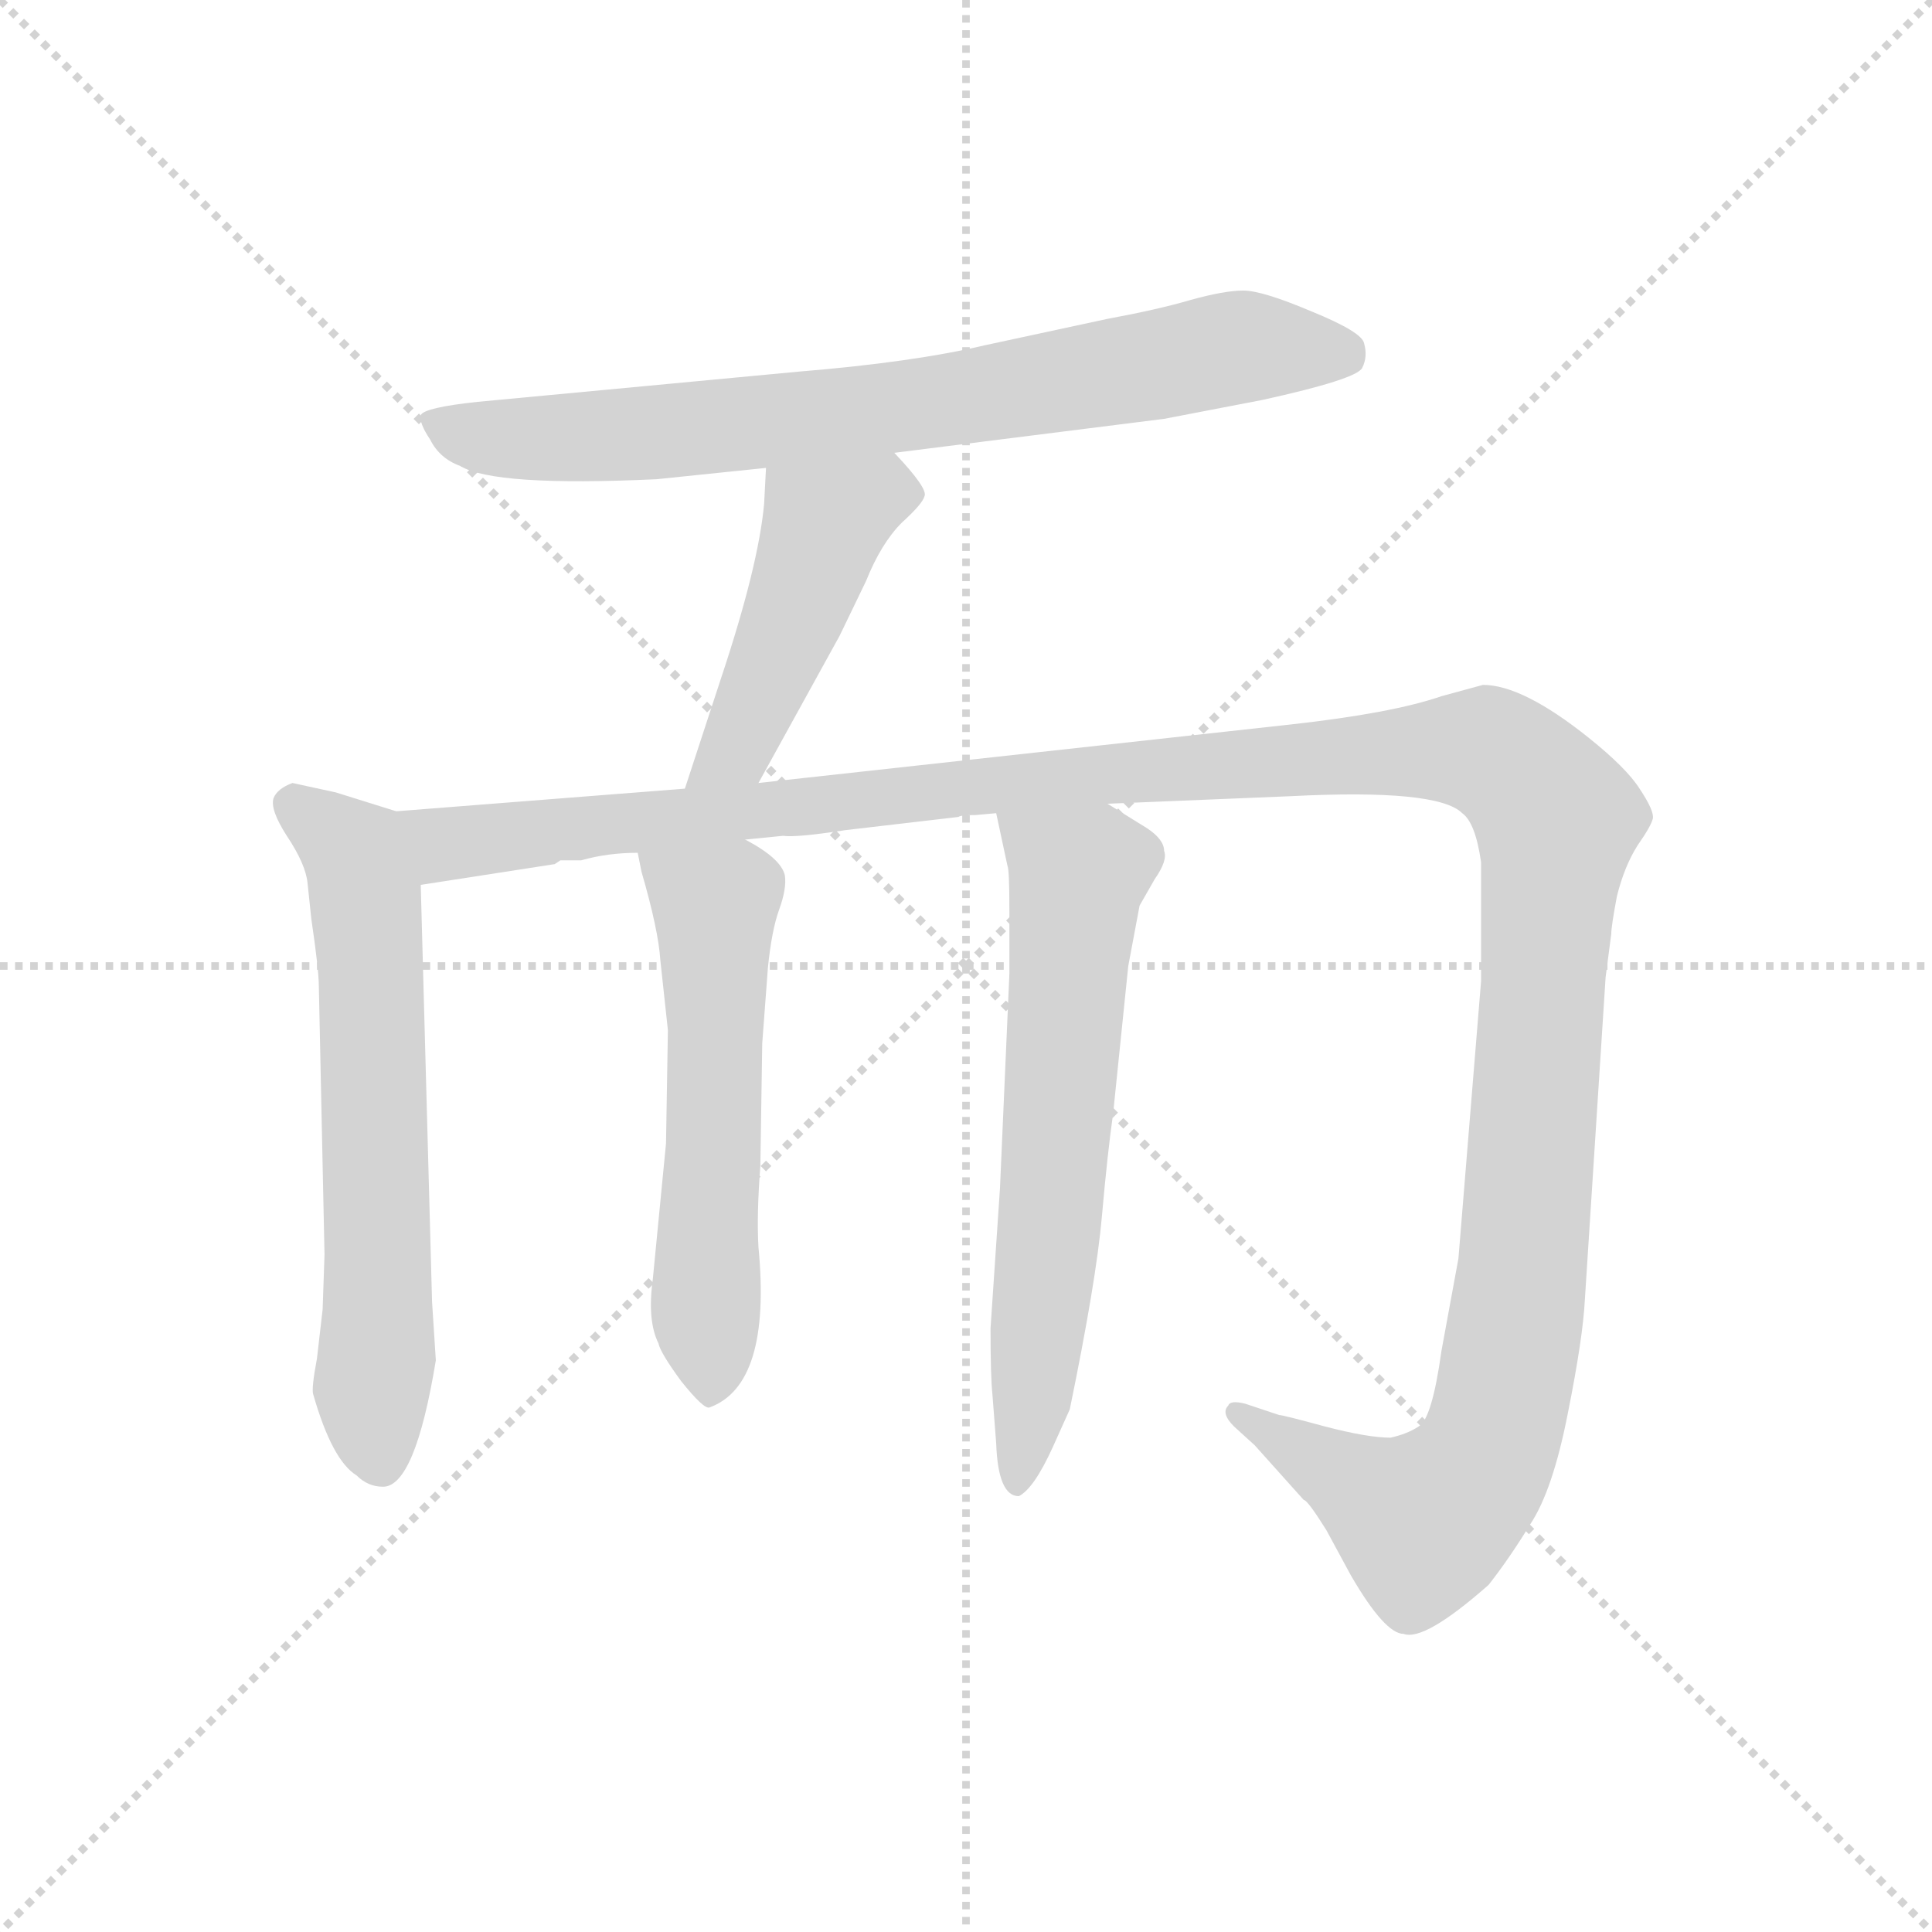 <svg xmlns="http://www.w3.org/2000/svg" version="1.1" viewBox="0 0 1024 1024">
  <g stroke="lightgray" stroke-dasharray="1,1" stroke-width="1" transform="scale(4, 4)">
    <line x1="0" y1="0" x2="256" y2="256" />
    <line x1="256" y1="0" x2="0" y2="256" />
    <line x1="128" y1="0" x2="128" y2="256" />
    <line x1="0" y1="128" x2="256" y2="128" />
  </g>
  <g transform="scale(1.0, -1.0) translate(0.0, -788.00)">
    <style type="text/css">
      
        @keyframes keyframes0 {
          from {
            stroke: blue;
            stroke-dashoffset: 744;
            stroke-width: 128;
          }
          71% {
            animation-timing-function: step-end;
            stroke: blue;
            stroke-dashoffset: 0;
            stroke-width: 128;
          }
          to {
            stroke: black;
            stroke-width: 1024;
          }
        }
        #make-me-a-hanzi-animation-0 {
          animation: keyframes0 0.855s both;
          animation-delay: 0s;
          animation-timing-function: linear;
        }
      
        @keyframes keyframes1 {
          from {
            stroke: blue;
            stroke-dashoffset: 460;
            stroke-width: 128;
          }
          60% {
            animation-timing-function: step-end;
            stroke: blue;
            stroke-dashoffset: 0;
            stroke-width: 128;
          }
          to {
            stroke: black;
            stroke-width: 1024;
          }
        }
        #make-me-a-hanzi-animation-1 {
          animation: keyframes1 0.624s both;
          animation-delay: 0.855s;
          animation-timing-function: linear;
        }
      
        @keyframes keyframes2 {
          from {
            stroke: blue;
            stroke-dashoffset: 620;
            stroke-width: 128;
          }
          67% {
            animation-timing-function: step-end;
            stroke: blue;
            stroke-dashoffset: 0;
            stroke-width: 128;
          }
          to {
            stroke: black;
            stroke-width: 1024;
          }
        }
        #make-me-a-hanzi-animation-2 {
          animation: keyframes2 0.755s both;
          animation-delay: 1.48s;
          animation-timing-function: linear;
        }
      
        @keyframes keyframes3 {
          from {
            stroke: blue;
            stroke-dashoffset: 1384;
            stroke-width: 128;
          }
          82% {
            animation-timing-function: step-end;
            stroke: blue;
            stroke-dashoffset: 0;
            stroke-width: 128;
          }
          to {
            stroke: black;
            stroke-width: 1024;
          }
        }
        #make-me-a-hanzi-animation-3 {
          animation: keyframes3 1.376s both;
          animation-delay: 2.234s;
          animation-timing-function: linear;
        }
      
        @keyframes keyframes4 {
          from {
            stroke: blue;
            stroke-dashoffset: 554;
            stroke-width: 128;
          }
          64% {
            animation-timing-function: step-end;
            stroke: blue;
            stroke-dashoffset: 0;
            stroke-width: 128;
          }
          to {
            stroke: black;
            stroke-width: 1024;
          }
        }
        #make-me-a-hanzi-animation-4 {
          animation: keyframes4 0.701s both;
          animation-delay: 3.611s;
          animation-timing-function: linear;
        }
      
        @keyframes keyframes5 {
          from {
            stroke: blue;
            stroke-dashoffset: 622;
            stroke-width: 128;
          }
          67% {
            animation-timing-function: step-end;
            stroke: blue;
            stroke-dashoffset: 0;
            stroke-width: 128;
          }
          to {
            stroke: black;
            stroke-width: 1024;
          }
        }
        #make-me-a-hanzi-animation-5 {
          animation: keyframes5 0.756s both;
          animation-delay: 4.312s;
          animation-timing-function: linear;
        }
      
    </style>
    
      <path d="M 474 548 L 617 566 L 669 576 Q 719 587 722 593 Q 725 599 723 606 Q 722 612 695 623 Q 669 634 659 634 Q 649 634 631 629 Q 614 624 587 619 L 522 605 Q 484 596 423 591 L 253 575 Q 225 572 223 568 Q 222 564 228 555 Q 233 545 244 541 Q 262 530 348 534 L 406 540 L 474 548 Z" fill="lightgray" />
    
      <path d="M 402 373 L 445 451 L 459 480 Q 467 500 478 511 Q 489 521 490 525 Q 492 529 474 548 C 454 570 408 570 406 540 L 405 521 Q 402 488 382 428 L 363 370 C 354 341 388 347 402 373 Z" fill="lightgray" />
    
      <path d="M 210 358 L 178 368 L 155 373 Q 147 370 145 365 Q 143 359 152 345 Q 162 330 163 320 L 165 301 Q 169 274 169 265 L 172 123 L 171 94 L 168 68 Q 165 52 166 49 Q 176 14 189 6 Q 195 0 203 0 Q 220 0 231 67 L 229 98 L 223 319 C 222 349 222 354 210 358 Z" fill="lightgray" />
    
      <path d="M 587 362 L 684 366 Q 762 370 775 357 Q 782 352 785 331 L 785 268 L 773 121 L 764 72 Q 759 36 752 32 Q 746 28 737 26 Q 725 26 702 32 Q 680 38 678 38 L 660 44 Q 652 46 651 43 Q 647 39 654 32 L 665 22 L 691 -7 Q 693 -7 703 -23 L 716 -47 Q 734 -78 744 -78 Q 755 -82 789 -52 Q 800 -38 811 -20 Q 823 -2 831 39 Q 839 79 840 99 L 851 270 L 854 293 Q 854 297 857 313 Q 861 329 868 340 Q 875 350 876 354 Q 877 358 869 370 Q 862 381 842 397 Q 807 425 786 425 L 764 419 Q 738 410 684 404 L 402 373 L 363 370 L 210 358 C 180 356 193 314 223 319 L 294 330 L 297 332 L 308 332 Q 322 336 338 336 L 395 343 L 415 345 Q 422 344 448 348 L 508 355 Q 509 356 517 356 L 528 357 L 587 362 Z" fill="lightgray" />
    
      <path d="M 338 336 L 340 326 Q 349 295 350 279 L 354 242 L 353 182 L 346 110 Q 343 88 349 76 Q 350 71 361 56 Q 373 41 376 42 Q 409 54 402 127 Q 401 144 403 170 L 404 235 L 407 275 Q 409 295 413 306 Q 417 317 416 324 Q 414 333 395 343 C 369 358 332 365 338 336 Z" fill="lightgray" />
    
      <path d="M 528 357 L 534 329 Q 535 327 535 305 L 535 272 L 530 158 L 525 84 Q 525 58 526 49 L 528 23 Q 529 -5 540 -5 Q 548 -1 558 21 L 567 41 Q 581 109 584 143 Q 587 177 590 198 L 598 276 L 604 308 L 612 322 Q 619 332 617 337 Q 617 343 608 349 L 587 362 C 561 378 522 386 528 357 Z" fill="lightgray" />
    
    
      <clipPath id="make-me-a-hanzi-clip-0">
        <path d="M 474 548 L 617 566 L 669 576 Q 719 587 722 593 Q 725 599 723 606 Q 722 612 695 623 Q 669 634 659 634 Q 649 634 631 629 Q 614 624 587 619 L 522 605 Q 484 596 423 591 L 253 575 Q 225 572 223 568 Q 222 564 228 555 Q 233 545 244 541 Q 262 530 348 534 L 406 540 L 474 548 Z" />
      </clipPath>
      <path clip-path="url(#make-me-a-hanzi-clip-0)" d="M 230 563 L 269 555 L 336 557 L 507 576 L 656 604 L 713 600" fill="none" id="make-me-a-hanzi-animation-0" stroke-dasharray="616 1232" stroke-linecap="round" />
    
      <clipPath id="make-me-a-hanzi-clip-1">
        <path d="M 402 373 L 445 451 L 459 480 Q 467 500 478 511 Q 489 521 490 525 Q 492 529 474 548 C 454 570 408 570 406 540 L 405 521 Q 402 488 382 428 L 363 370 C 354 341 388 347 402 373 Z" />
      </clipPath>
      <path clip-path="url(#make-me-a-hanzi-clip-1)" d="M 482 526 L 468 528 L 437 510 L 390 391 L 369 376" fill="none" id="make-me-a-hanzi-animation-1" stroke-dasharray="332 664" stroke-linecap="round" />
    
      <clipPath id="make-me-a-hanzi-clip-2">
        <path d="M 210 358 L 178 368 L 155 373 Q 147 370 145 365 Q 143 359 152 345 Q 162 330 163 320 L 165 301 Q 169 274 169 265 L 172 123 L 171 94 L 168 68 Q 165 52 166 49 Q 176 14 189 6 Q 195 0 203 0 Q 220 0 231 67 L 229 98 L 223 319 C 222 349 222 354 210 358 Z" />
      </clipPath>
      <path clip-path="url(#make-me-a-hanzi-clip-2)" d="M 156 362 L 188 336 L 194 309 L 201 14" fill="none" id="make-me-a-hanzi-animation-2" stroke-dasharray="492 984" stroke-linecap="round" />
    
      <clipPath id="make-me-a-hanzi-clip-3">
        <path d="M 587 362 L 684 366 Q 762 370 775 357 Q 782 352 785 331 L 785 268 L 773 121 L 764 72 Q 759 36 752 32 Q 746 28 737 26 Q 725 26 702 32 Q 680 38 678 38 L 660 44 Q 652 46 651 43 Q 647 39 654 32 L 665 22 L 691 -7 Q 693 -7 703 -23 L 716 -47 Q 734 -78 744 -78 Q 755 -82 789 -52 Q 800 -38 811 -20 Q 823 -2 831 39 Q 839 79 840 99 L 851 270 L 854 293 Q 854 297 857 313 Q 861 329 868 340 Q 875 350 876 354 Q 877 358 869 370 Q 862 381 842 397 Q 807 425 786 425 L 764 419 Q 738 410 684 404 L 402 373 L 363 370 L 210 358 C 180 356 193 314 223 319 L 294 330 L 297 332 L 308 332 Q 322 336 338 336 L 395 343 L 415 345 Q 422 344 448 348 L 508 355 Q 509 356 517 356 L 528 357 L 587 362 Z" />
      </clipPath>
      <path clip-path="url(#make-me-a-hanzi-clip-3)" d="M 218 353 L 241 341 L 599 380 L 768 391 L 800 383 L 825 353 L 808 124 L 790 22 L 773 -4 L 754 -18 L 656 38" fill="none" id="make-me-a-hanzi-animation-3" stroke-dasharray="1256 2512" stroke-linecap="round" />
    
      <clipPath id="make-me-a-hanzi-clip-4">
        <path d="M 338 336 L 340 326 Q 349 295 350 279 L 354 242 L 353 182 L 346 110 Q 343 88 349 76 Q 350 71 361 56 Q 373 41 376 42 Q 409 54 402 127 Q 401 144 403 170 L 404 235 L 407 275 Q 409 295 413 306 Q 417 317 416 324 Q 414 333 395 343 C 369 358 332 365 338 336 Z" />
      </clipPath>
      <path clip-path="url(#make-me-a-hanzi-clip-4)" d="M 346 332 L 379 308 L 374 101 L 378 51" fill="none" id="make-me-a-hanzi-animation-4" stroke-dasharray="426 852" stroke-linecap="round" />
    
      <clipPath id="make-me-a-hanzi-clip-5">
        <path d="M 528 357 L 534 329 Q 535 327 535 305 L 535 272 L 530 158 L 525 84 Q 525 58 526 49 L 528 23 Q 529 -5 540 -5 Q 548 -1 558 21 L 567 41 Q 581 109 584 143 Q 587 177 590 198 L 598 276 L 604 308 L 612 322 Q 619 332 617 337 Q 617 343 608 349 L 587 362 C 561 378 522 386 528 357 Z" />
      </clipPath>
      <path clip-path="url(#make-me-a-hanzi-clip-5)" d="M 536 351 L 571 324 L 540 4" fill="none" id="make-me-a-hanzi-animation-5" stroke-dasharray="494 988" stroke-linecap="round" />
    
  </g>
</svg>